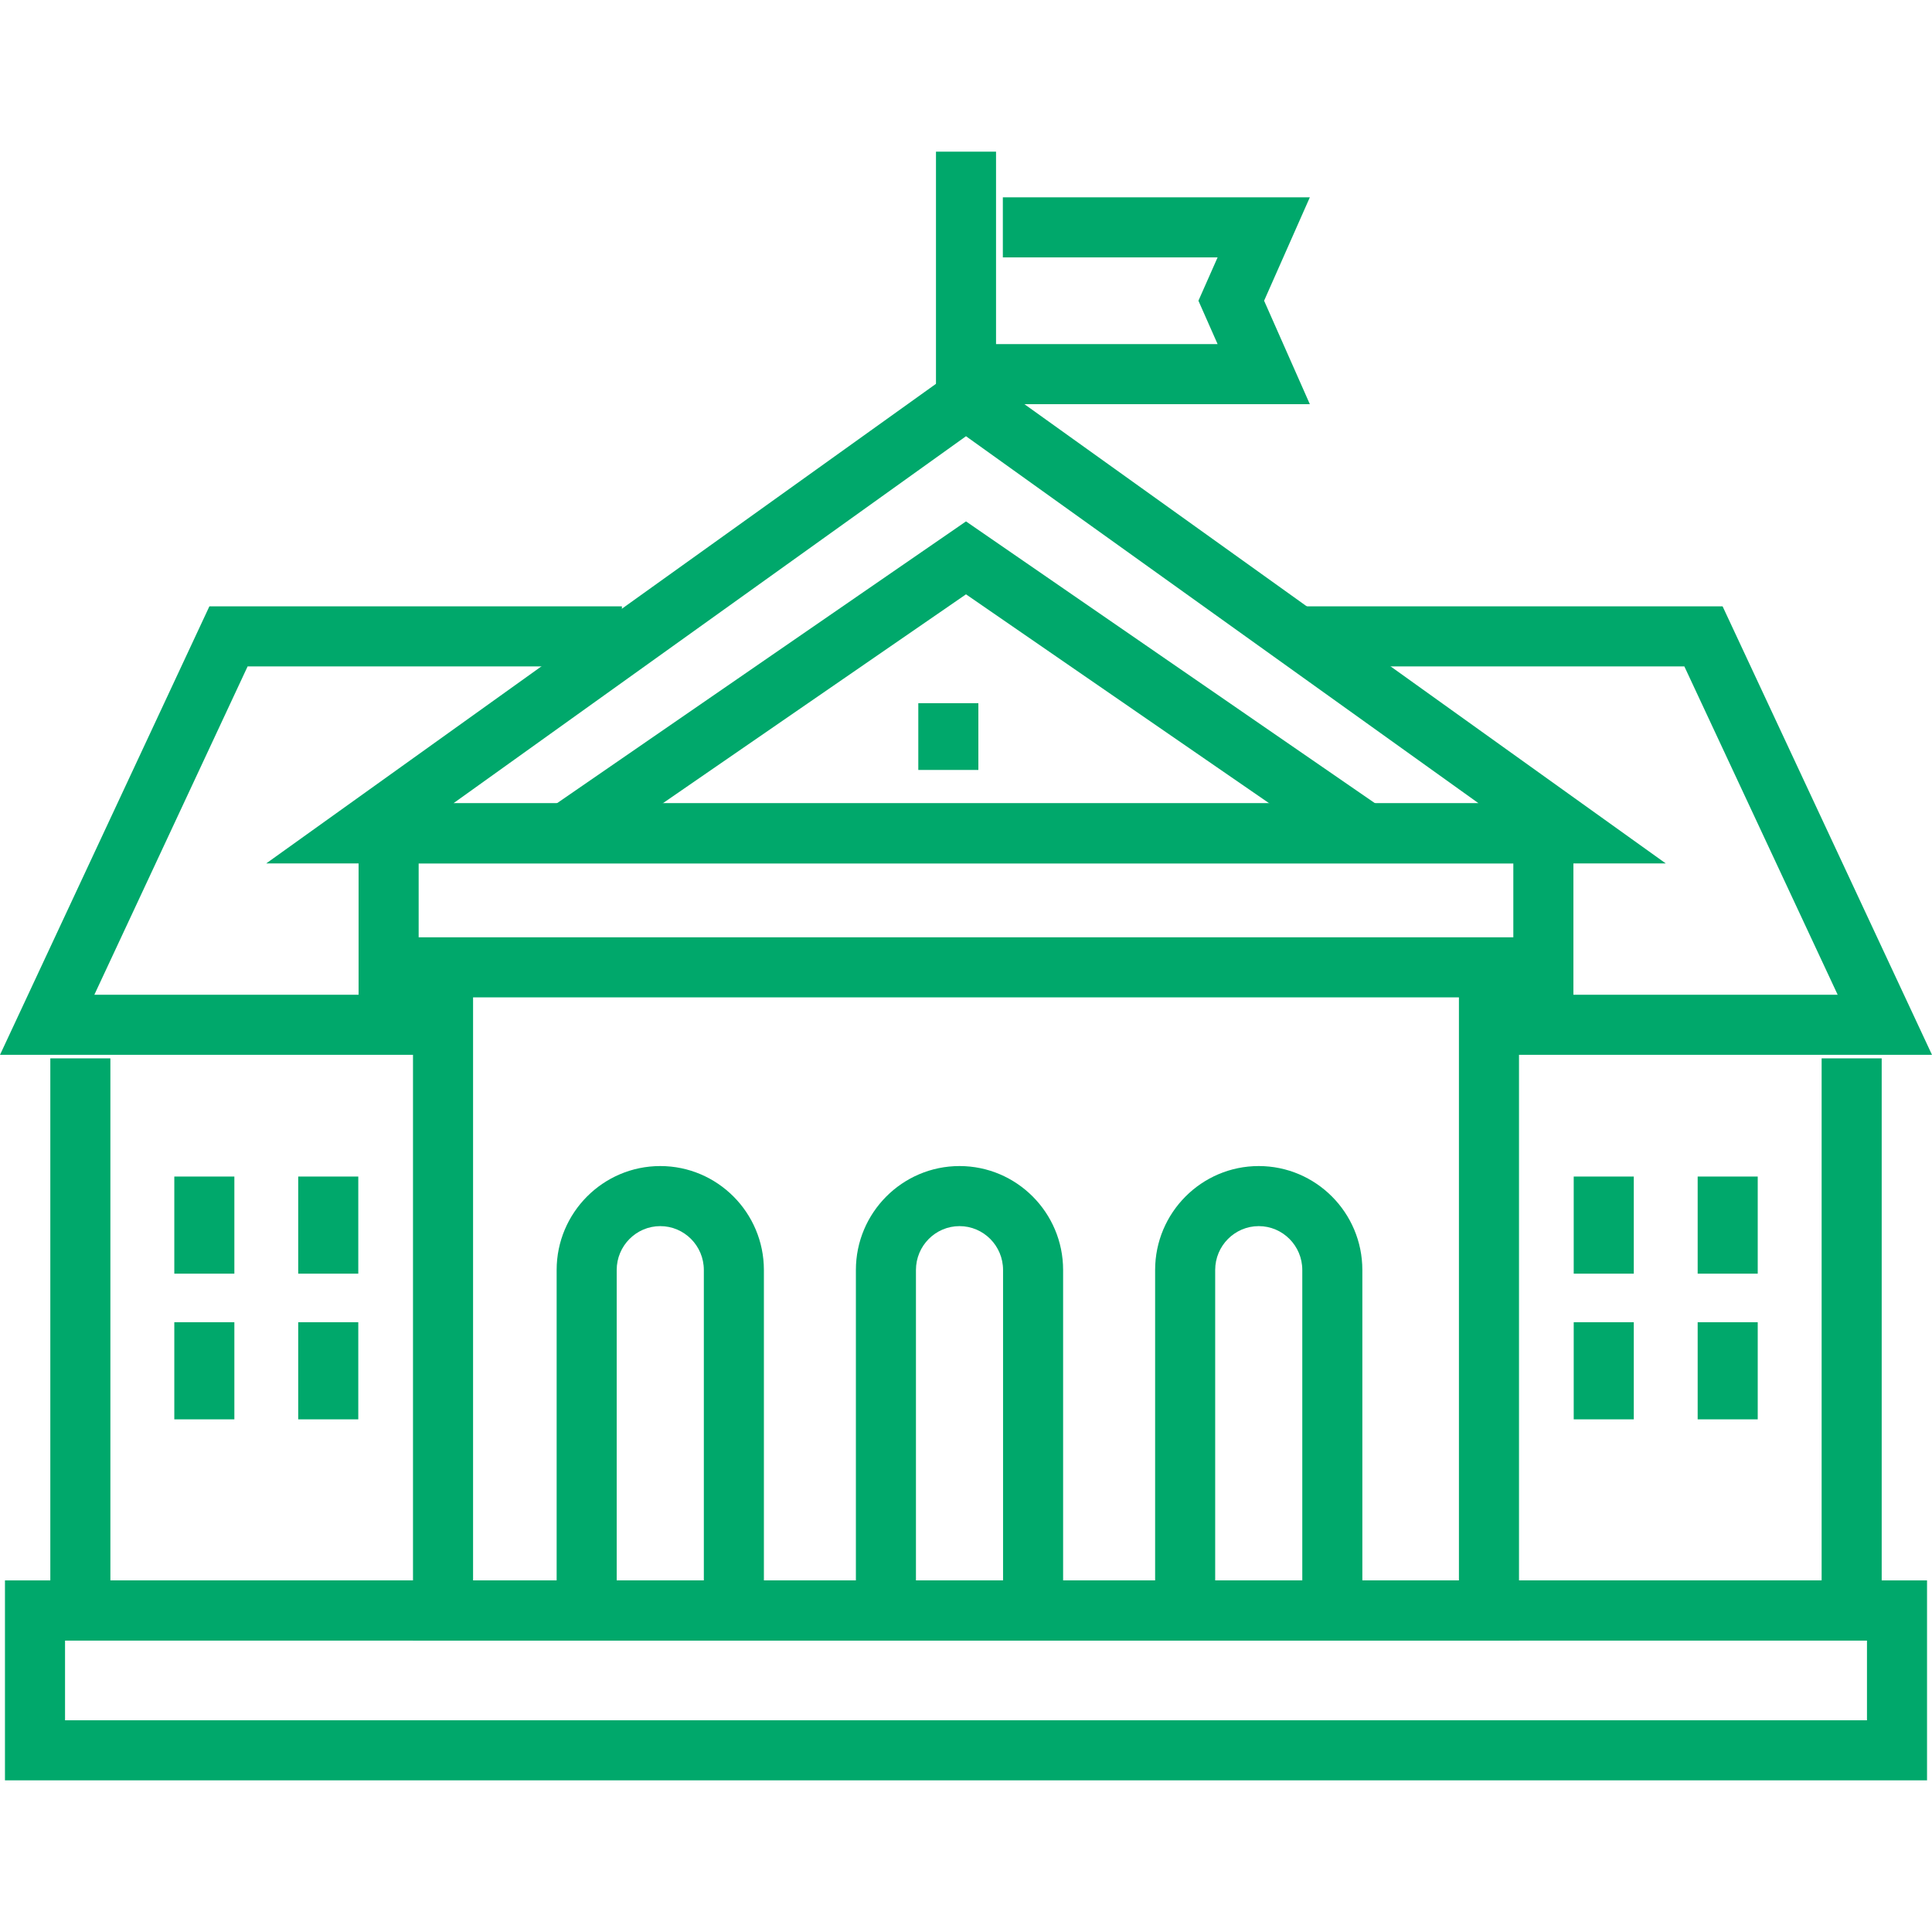 <?xml version="1.0" encoding="utf-8"?>
<!-- Generator: Adobe Illustrator 16.0.0, SVG Export Plug-In . SVG Version: 6.00 Build 0)  -->
<!DOCTYPE svg PUBLIC "-//W3C//DTD SVG 1.1//EN" "http://www.w3.org/Graphics/SVG/1.1/DTD/svg11.dtd">
<svg version="1.1" id="Layer_1" xmlns="http://www.w3.org/2000/svg" xmlns:xlink="http://www.w3.org/1999/xlink" x="0px" y="0px"
	 width="128px" height="128px" viewBox="0 0 128 128" enable-background="new 0 0 128 128" xml:space="preserve">
<g>
	<g>
		<polygon fill="#00a86b" points="128,69.886 98.274,69.886 98.274,65.906 121.751,65.906 111.592,44.15 86.06,44.15 86.06,40.171 
			114.126,40.171 		"/>
	</g>
	<g>
		<polygon fill="#00a86b" points="28.987,69.886 0,69.886 13.873,40.171 41.203,40.171 41.203,44.15 16.406,44.15 6.25,65.906 
			28.987,65.906 		"/>
	</g>
	<g>
		<polygon fill="#00a86b" points="124.667,108.686 3.334,108.686 3.334,70.119 7.313,70.119 7.313,104.706 120.688,104.706 
			120.688,70.119 124.667,70.119 		"/>
	</g>
	<g>
		<path fill="#00a86b" d="M110.361,57.204H17.638L64,24.006L110.361,57.204z M30.031,53.225h67.937L64,28.901L30.031,53.225z"/>
	</g>
	<g>
		<polygon fill="#00a86b" points="38.16,57.182 35.902,53.905 64,34.544 92.097,53.905 89.839,57.182 64,39.376 		"/>
	</g>
	<g>
		<polygon fill="#00a86b" points="100.638,108.686 27.362,108.686 27.362,65.294 31.342,65.294 31.342,104.706 96.658,104.706 
			96.658,65.294 100.638,65.294 		"/>
	</g>
	<g>
		<path fill="#00a86b" d="M127.671,117.952H0.329v-13.246h127.342V117.952z M4.309,113.973h119.383v-5.287H4.309V113.973z"/>
	</g>
	<g>
		<path fill="#00a86b" d="M104.242,66.078H23.758v-12.86h80.484V66.078z M27.737,62.099h72.525v-4.901H27.737V62.099z"/>
	</g>
	<g>
		<rect x="62.011" y="10.048" fill="#00a86b" width="3.979" height="16.105"/>
	</g>
	<g>
		<g>
			<polygon fill="#00a86b" points="86.78,26.776 64.039,26.776 64.039,22.797 80.669,22.797 79.399,19.924 80.669,17.054 
				66.441,17.054 66.441,13.074 86.78,13.074 83.75,19.924 			"/>
		</g>
	</g>
	<g>
		<g>
			<path fill="#00a86b" d="M50.61,105.495h-3.979V84.139c0-1.602-1.295-2.905-2.886-2.905c-1.592,0-2.887,1.304-2.887,2.905v21.356
				h-3.979V84.139c0-3.796,3.08-6.885,6.866-6.885c3.785,0,6.865,3.089,6.865,6.885V105.495z"/>
		</g>
	</g>
	<g>
		<g>
			<path fill="#00a86b" d="M70.434,105.495h-3.979V84.139c0-1.602-1.294-2.905-2.885-2.905c-1.592,0-2.886,1.304-2.886,2.905v21.356
				h-3.979V84.139c0-3.796,3.08-6.885,6.865-6.885c3.784,0,6.864,3.089,6.864,6.885V105.495z"/>
		</g>
	</g>
	<g>
		<g>
			<path fill="#00a86b" d="M90.259,105.495h-3.979V84.139c0-1.602-1.294-2.905-2.885-2.905s-2.886,1.304-2.886,2.905v21.356h-3.979
				V84.139c0-3.796,3.079-6.885,6.865-6.885c3.785,0,6.864,3.089,6.864,6.885V105.495z"/>
		</g>
	</g>
	<g>
		<g>
			<g>
				<rect x="11.548" y="77.949" fill="#00a86b" width="3.979" height="6.434"/>
			</g>
			<g>
				<rect x="19.758" y="77.949" fill="#00a86b" width="3.979" height="6.434"/>
			</g>
		</g>
		<g>
			<g>
				<rect x="11.548" y="87.601" fill="#00a86b" width="3.979" height="6.434"/>
			</g>
			<g>
				<rect x="19.758" y="87.601" fill="#00a86b" width="3.979" height="6.434"/>
			</g>
		</g>
		<g>
			<g>
				<rect x="104.263" y="77.949" fill="#00a86b" width="3.979" height="6.434"/>
			</g>
			<g>
				<rect x="112.475" y="77.949" fill="#00a86b" width="3.979" height="6.434"/>
			</g>
		</g>
		<g>
			<g>
				<rect x="104.263" y="87.601" fill="#00a86b" width="3.979" height="6.434"/>
			</g>
			<g>
				<rect x="112.475" y="87.601" fill="#00a86b" width="3.979" height="6.434"/>
			</g>
		</g>
	</g>
	<g>
		<rect x="60.84" y="46.588" fill="#00a86b" width="3.979" height="4.423"/>
	</g>
</g>
</svg>

